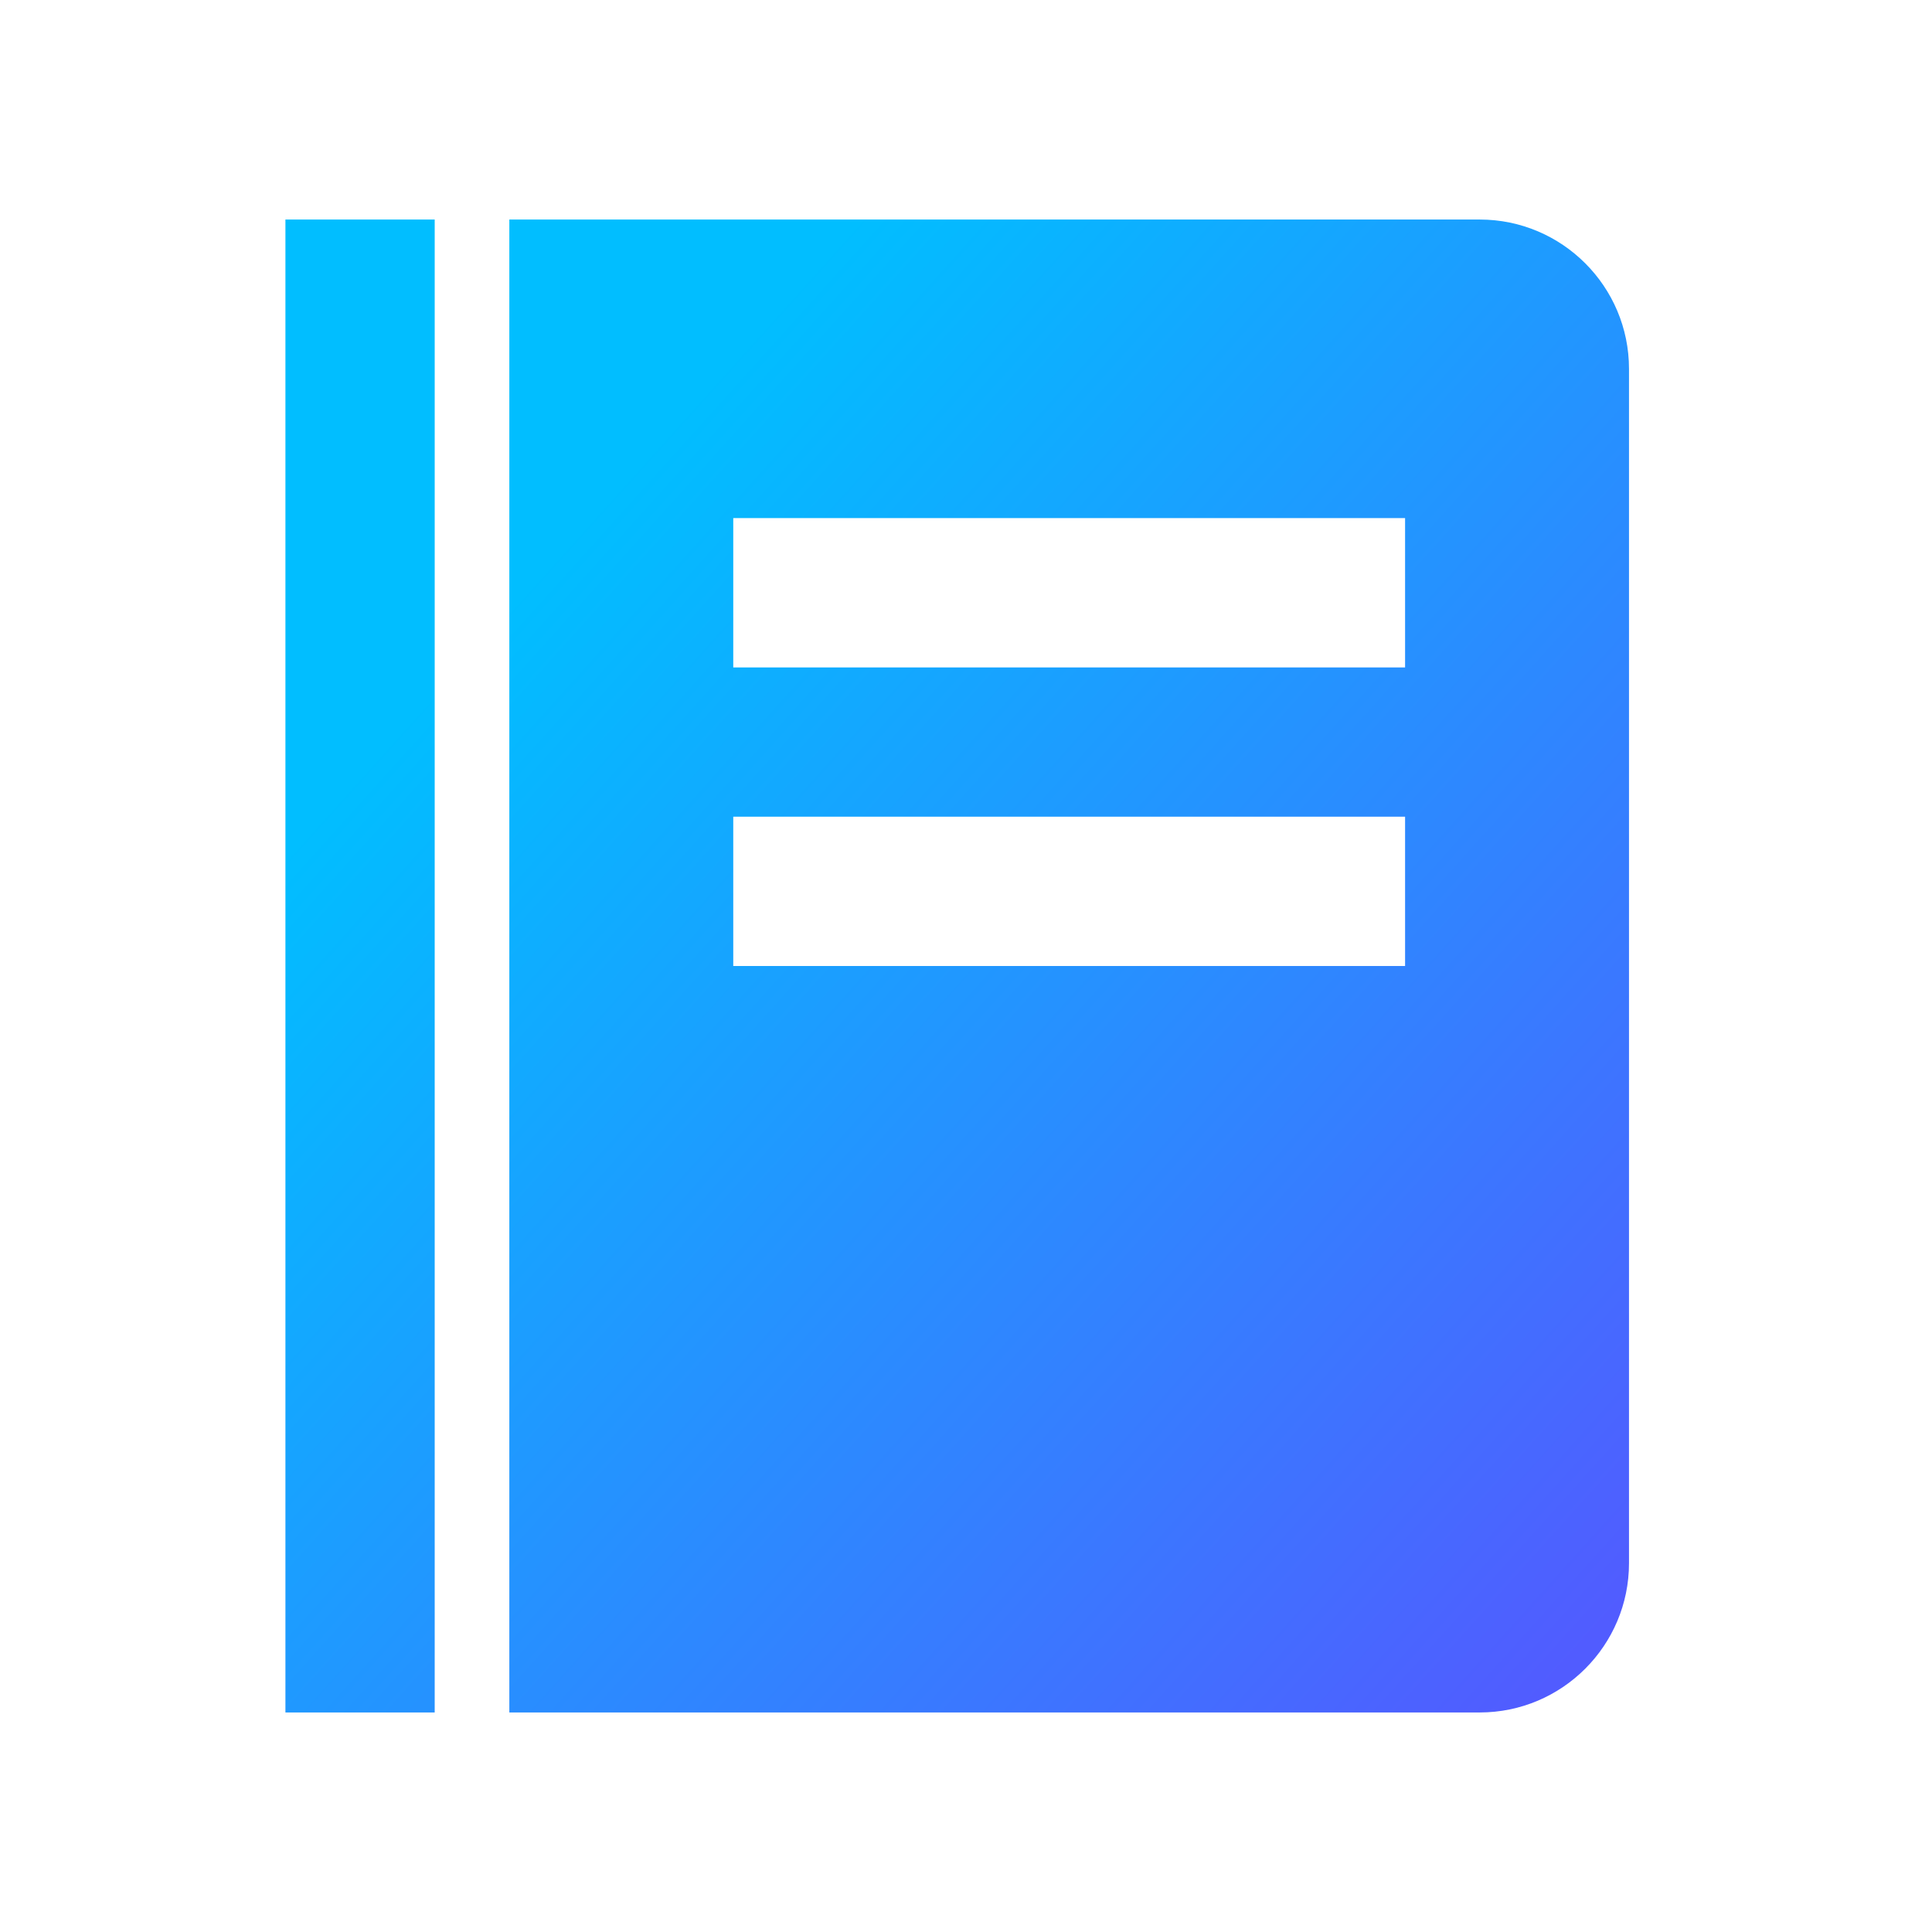 <svg width="30" height="30" viewBox="0 0 30 30" fill="none" xmlns="http://www.w3.org/2000/svg">
<path d="M4.432 3.409H6.75V26.591H4.432V3.409ZM22.977 3.409H7.909V26.591H22.977C24.256 26.591 25.295 25.551 25.295 24.273V5.727C25.295 4.449 24.256 3.409 22.977 3.409ZM21.818 15H11.386V12.682H21.818V15ZM21.818 10.364H11.386V8.045H21.818V10.364Z" fill="url(#paint0_linear_2165_1142)"/>
<defs>
<linearGradient id="paint0_linear_2165_1142" x1="23.69" y1="26.591" x2="2.41" y2="7.439" gradientUnits="userSpaceOnUse">
<stop stop-color="#515CFF"/>
<stop offset="0.812" stop-color="#01BEFF"/>
</linearGradient>
</defs>
</svg>
